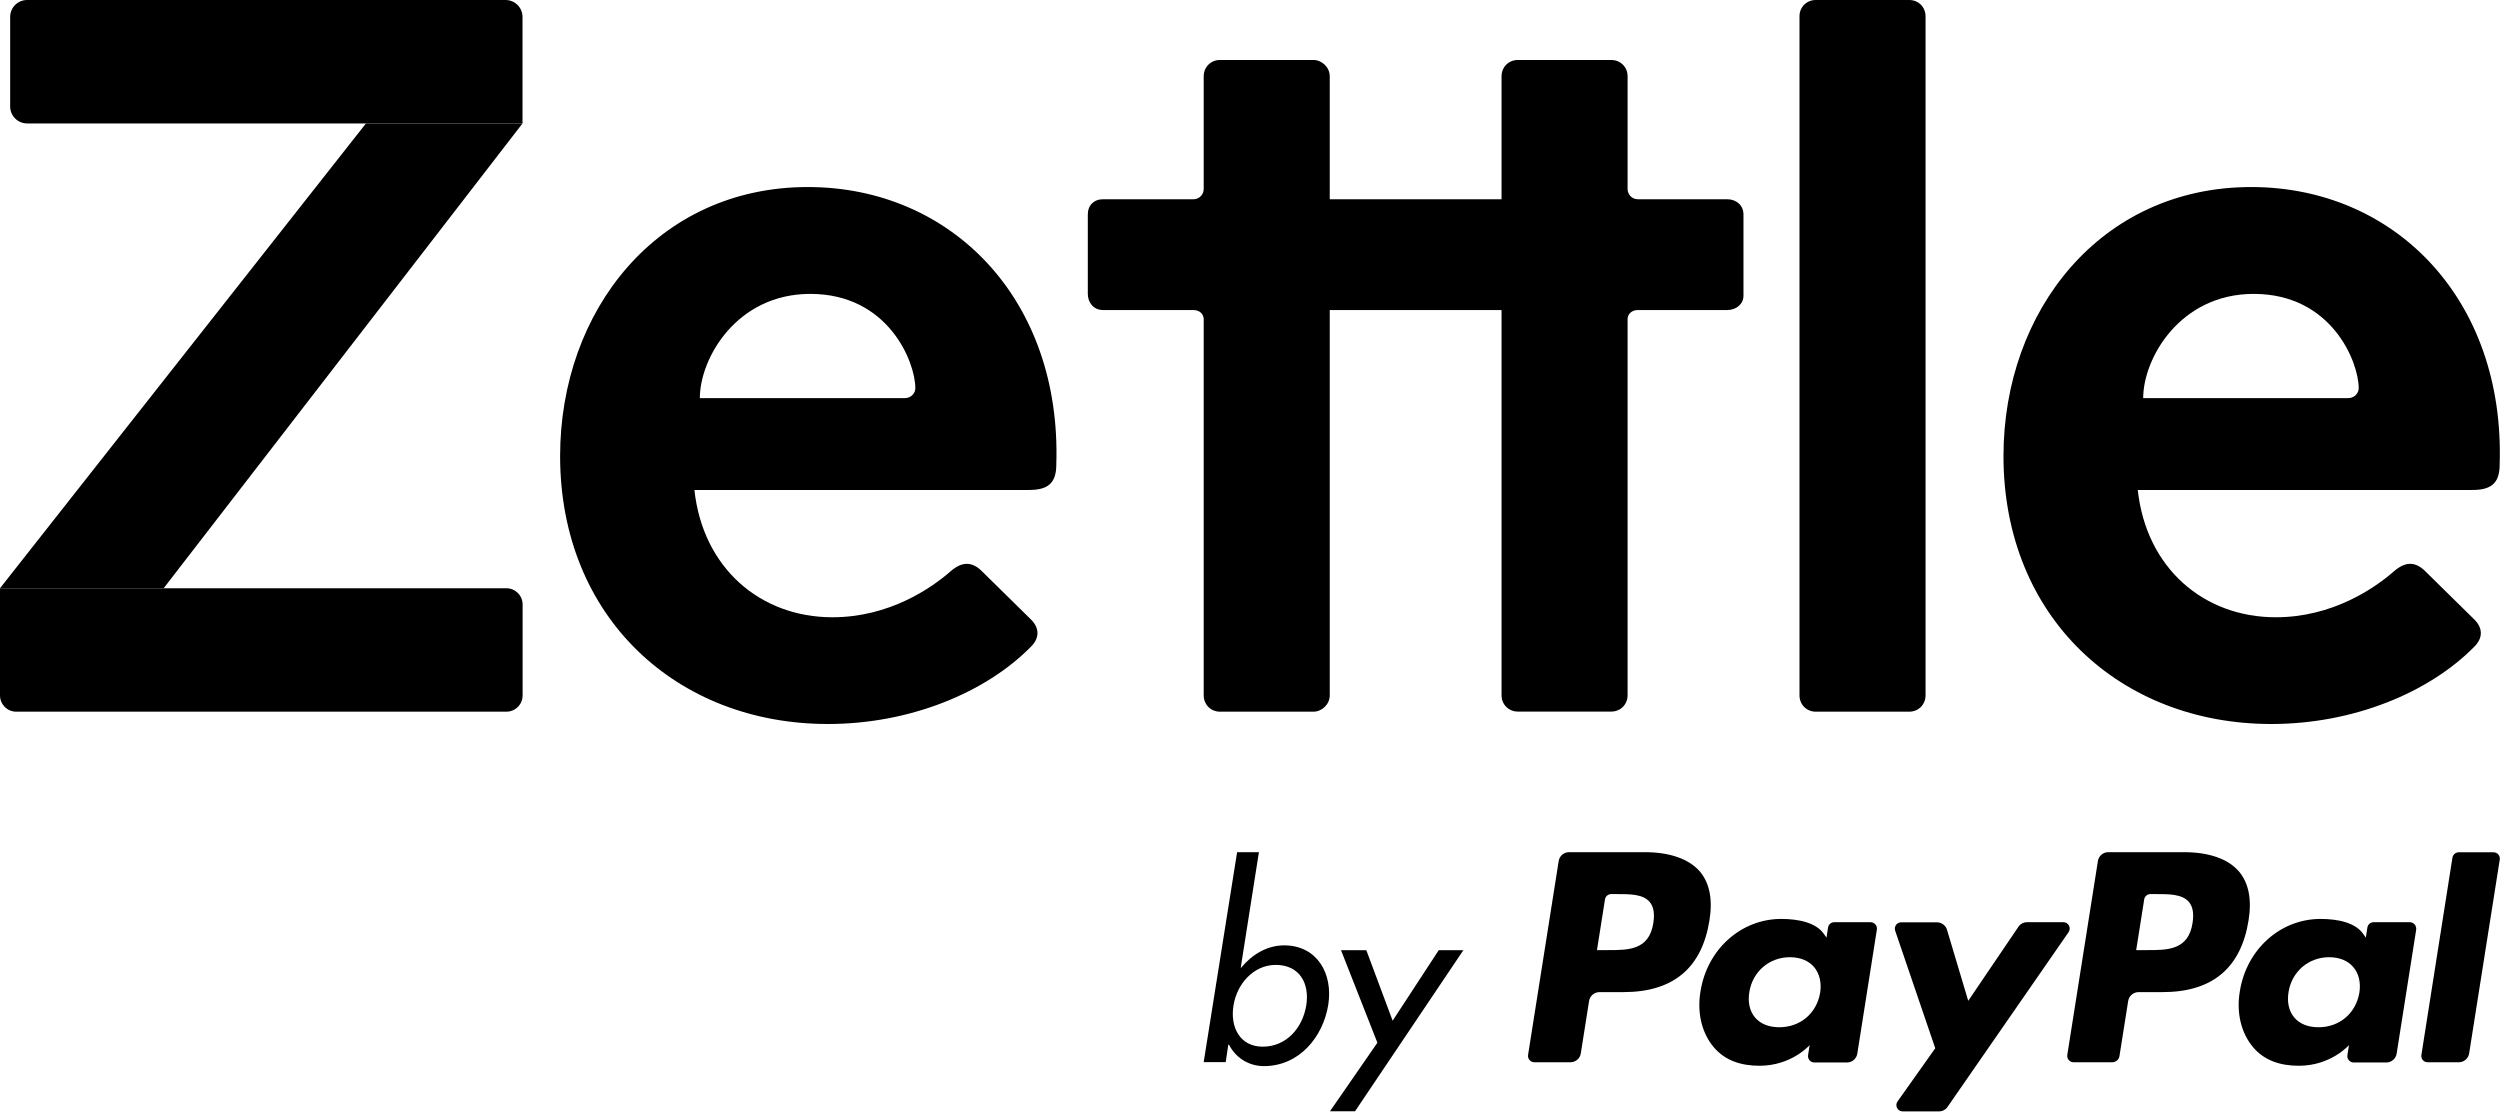 <svg width="413" height="184" viewBox="0 0 413 184" fill="none" xmlns="http://www.w3.org/2000/svg">
<g clip-path="url(#clip0_137_565)">
<path d="M375.215 119.605C388.762 119.605 401.319 114.417 408.783 106.805C410.183 105.405 410.183 103.763 408.783 102.364L400.666 94.378C399.024 92.736 397.364 92.736 395.479 94.378C392.307 97.158 385.347 101.972 375.962 101.972C364.057 101.972 354.56 93.855 353.16 80.943H408.391C411.302 80.943 412.944 80.047 412.944 76.763C413.84 49.409 395.591 30.899 371.894 30.899C347.059 30.899 330.975 51.294 330.975 75.364C330.993 101.991 350.25 119.605 375.215 119.605ZM354.056 65.773C354.056 59.187 360.139 48.551 372.305 48.551C385.217 48.551 389.658 59.821 389.658 64.131C389.658 64.896 389.023 65.773 387.885 65.773H354.056V65.773ZM4.478 20.394H86.317V2.799C86.317 1.25 85.067 0 83.518 0H4.478C2.929 0 1.679 1.25 1.679 2.799V17.596C1.679 19.126 2.929 20.394 4.478 20.394ZM2.687 117.571H83.649C85.123 117.571 86.336 116.377 86.336 114.884V99.863C86.336 98.389 85.141 97.177 83.649 97.177H0V114.884C0 116.358 1.194 117.571 2.687 117.571Z" fill="black"/>
<path d="M60.455 20.394L0 97.176H27.037L86.317 20.394H60.455Z" fill="black"/>
<path d="M136.772 119.605C150.318 119.605 162.876 114.417 170.34 106.805C171.739 105.405 171.739 103.763 170.34 102.364L162.223 94.378C160.581 92.736 158.92 92.736 157.036 94.378C153.864 97.158 146.904 101.972 137.518 101.972C125.614 101.972 116.116 93.855 114.717 80.943H169.948C172.859 80.943 174.501 80.047 174.501 76.763C175.396 49.409 157.148 30.899 133.451 30.899C108.615 30.899 92.531 51.294 92.531 75.364C92.55 101.991 111.806 119.605 136.772 119.605ZM115.613 65.773C115.613 59.187 121.695 48.551 133.861 48.551C146.773 48.551 151.214 59.821 151.214 64.131C151.214 64.896 150.58 65.773 149.441 65.773H115.613ZM315.414 117.571H299.964C298.453 117.571 297.277 116.395 297.277 114.884V2.687C297.277 1.176 298.453 0 299.964 0H315.414C316.925 0 318.101 1.176 318.101 2.687V114.865C318.101 116.395 316.925 117.571 315.414 117.571ZM201.538 117.571H216.987C218.331 117.571 219.674 116.395 219.674 114.884V51.219H248.055V114.865C248.055 116.377 249.23 117.552 250.742 117.552H266.191C267.703 117.552 268.878 116.377 268.878 114.865V52.731C268.878 51.891 269.55 51.219 270.558 51.219H285.335C286.847 51.219 288.022 50.212 288.022 48.868V35.434C288.022 33.922 286.847 32.915 285.335 32.915H270.558C269.55 32.915 268.878 32.075 268.878 31.235V12.595C268.878 11.084 267.703 9.908 266.191 9.908H250.742C249.23 9.908 248.055 11.084 248.055 12.595V32.915H219.674V12.595C219.674 11.084 218.331 9.908 216.987 9.908H201.538C200.026 9.908 198.851 11.084 198.851 12.595V31.235C198.851 32.075 198.179 32.915 197.171 32.915H182.225C180.714 32.915 179.706 33.922 179.706 35.434V48.532C179.706 50.044 180.714 51.219 182.225 51.219H197.171C198.179 51.219 198.851 51.891 198.851 52.731V114.865C198.851 116.395 200.026 117.571 201.538 117.571V117.571Z" fill="black"/>
<path d="M227.545 172.258L219.709 183.584H223.851L241.745 156.976H237.677L230.064 168.62L225.717 156.976H221.537L227.545 172.258ZM212.152 156.174C209.371 156.174 206.89 157.629 205.024 159.869H204.968L207.972 140.78H204.371L198.848 175.468H202.486L202.915 172.575H203.027C204.091 174.665 206.199 176.121 208.812 176.121C214.596 176.121 218.57 171.344 219.429 165.989C220.25 160.839 217.563 156.174 212.152 156.174ZM215.79 166.101C215.193 169.795 212.525 172.911 208.606 172.911C204.8 172.911 203.195 169.646 203.774 166.101C204.315 162.611 207.039 159.402 210.752 159.402C214.671 159.402 216.387 162.443 215.79 166.101Z" fill="black"/>
<path d="M360.772 140.779H348.289C347.431 140.779 346.703 141.395 346.572 142.253L341.516 174.272C341.422 174.907 341.908 175.485 342.542 175.485H348.942C349.539 175.485 350.043 175.056 350.136 174.459L351.573 165.372C351.704 164.532 352.431 163.898 353.29 163.898H357.245C365.474 163.898 370.213 159.924 371.464 152.031C372.023 148.579 371.482 145.873 369.878 143.97C368.105 141.899 364.952 140.779 360.772 140.779V140.779ZM362.209 152.479C361.518 156.957 358.104 156.957 354.782 156.957H352.898L354.223 148.579C354.297 148.075 354.745 147.702 355.249 147.702H356.107C358.365 147.702 360.492 147.702 361.593 148.989C362.265 149.773 362.451 150.911 362.209 152.479V152.479ZM271.693 140.779H259.211C258.352 140.779 257.625 141.395 257.494 142.253L252.437 174.272C252.344 174.907 252.829 175.485 253.464 175.485H259.434C260.293 175.485 261.021 174.869 261.151 174.011L262.513 165.372C262.644 164.532 263.372 163.898 264.23 163.898H268.186C276.414 163.898 281.154 159.924 282.404 152.031C282.964 148.579 282.422 145.873 280.818 143.97C279.008 141.899 275.873 140.779 271.693 140.779ZM273.13 152.479C272.44 156.957 269.025 156.957 265.704 156.957H263.819L265.144 148.579C265.219 148.075 265.667 147.702 266.17 147.702H267.029C269.286 147.702 271.414 147.702 272.514 148.989C273.186 149.773 273.373 150.911 273.13 152.479V152.479ZM309.012 152.348H303.022C302.5 152.348 302.07 152.721 301.996 153.225L301.735 154.904L301.324 154.307C300.037 152.423 297.144 151.807 294.252 151.807C287.647 151.807 281.993 156.807 280.911 163.842C280.333 167.35 281.154 170.69 283.132 173.022C284.96 175.168 287.554 176.064 290.67 176.064C295.988 176.064 298.954 172.649 298.954 172.649L298.693 174.31C298.6 174.944 299.085 175.523 299.719 175.523H305.112C305.97 175.523 306.698 174.907 306.829 174.048L310.057 153.579C310.082 153.428 310.075 153.272 310.034 153.124C309.993 152.975 309.921 152.837 309.821 152.72C309.722 152.603 309.598 152.509 309.458 152.444C309.318 152.38 309.166 152.347 309.012 152.348V152.348ZM300.69 163.991C300.111 167.406 297.406 169.701 293.935 169.701C292.2 169.701 290.819 169.141 289.923 168.078C289.046 167.033 288.711 165.54 288.99 163.879C289.532 160.502 292.293 158.132 295.689 158.132C297.387 158.132 298.768 158.692 299.682 159.756C300.578 160.819 300.951 162.331 300.69 163.991V163.991ZM398.109 152.348H392.119C391.615 152.348 391.168 152.721 391.093 153.225L390.832 154.904L390.421 154.307C389.134 152.423 386.242 151.807 383.349 151.807C376.744 151.807 371.09 156.807 370.008 163.842C369.43 167.35 370.251 170.69 372.229 173.022C374.057 175.168 376.651 176.064 379.767 176.064C385.085 176.064 388.051 172.649 388.051 172.649L387.79 174.31C387.697 174.944 388.182 175.523 388.817 175.523H394.209C395.067 175.523 395.795 174.907 395.926 174.048L399.154 153.579C399.228 152.908 398.743 152.348 398.109 152.348V152.348ZM389.768 163.991C389.19 167.406 386.484 169.701 383.014 169.701C381.278 169.701 379.897 169.141 379.002 168.078C378.125 167.033 377.789 165.54 378.069 163.879C378.61 160.502 381.372 158.132 384.767 158.132C386.465 158.132 387.846 158.692 388.761 159.756C389.675 160.819 390.029 162.331 389.768 163.991V163.991ZM340.881 152.348H334.873C334.295 152.348 333.754 152.628 333.436 153.113L325.152 165.335L321.644 153.598C321.535 153.242 321.315 152.931 321.016 152.709C320.717 152.487 320.355 152.367 319.983 152.367H314.068C313.359 152.367 312.855 153.076 313.079 153.747L319.703 173.171L313.471 181.96C312.986 182.65 313.471 183.602 314.311 183.602H320.319C320.897 183.602 321.42 183.322 321.737 182.856L341.721 154.009C342.206 153.281 341.721 152.348 340.881 152.348V152.348ZM405.143 141.675L400.012 174.291C399.919 174.925 400.404 175.485 401.038 175.485H406.188C407.046 175.485 407.774 174.869 407.905 174.011L412.961 141.992C412.984 141.844 412.974 141.693 412.933 141.55C412.892 141.406 412.82 141.273 412.723 141.159C412.625 141.046 412.504 140.955 412.368 140.892C412.232 140.83 412.085 140.798 411.935 140.798H406.169C405.666 140.798 405.236 141.171 405.143 141.675" fill="black"/>
</g>
<defs>
<clipPath id="clip0_137_565">
<rect width="413" height="183.587" fill="white"/>
</clipPath>
</defs>
</svg>
